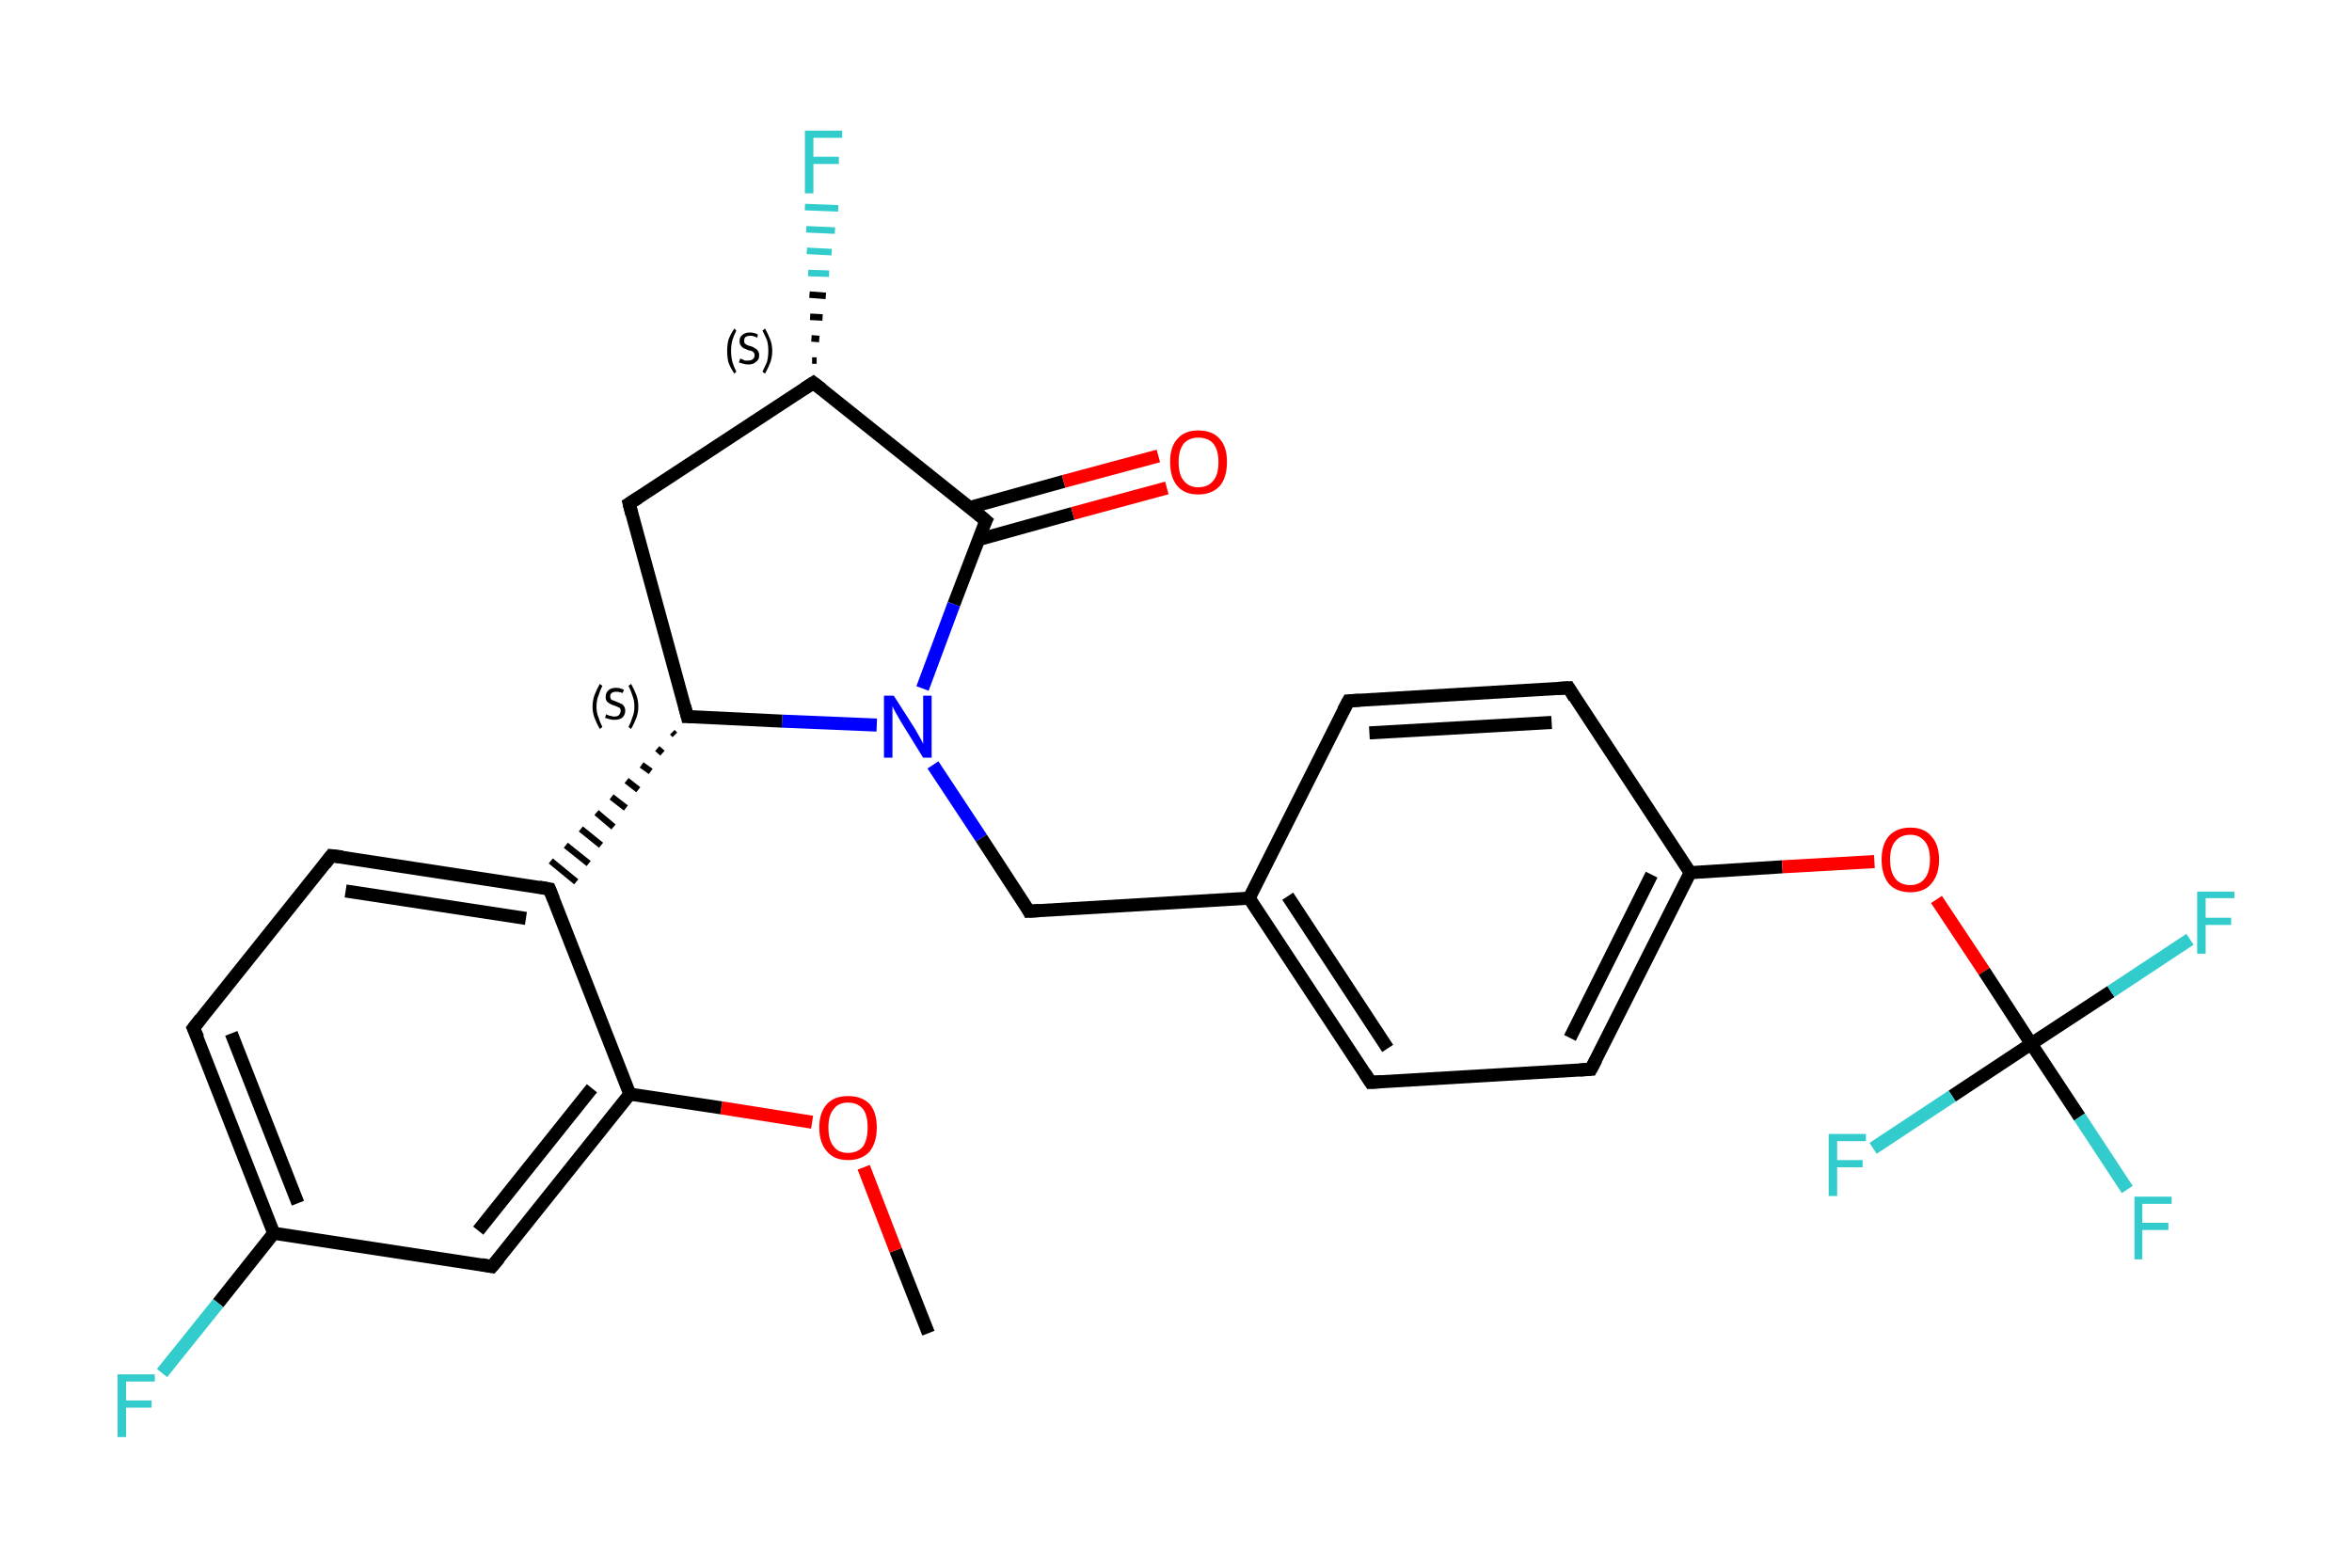 <?xml version='1.0' encoding='iso-8859-1'?>
<svg version='1.1' baseProfile='full'
              xmlns='http://www.w3.org/2000/svg'
                      xmlns:rdkit='http://www.rdkit.org/xml'
                      xmlns:xlink='http://www.w3.org/1999/xlink'
                  xml:space='preserve'
width='360px' height='240px' viewBox='0 0 360 240'>
<!-- END OF HEADER -->
<rect style='opacity:1.0;fill:#FFFFFF;stroke:none' width='360.0' height='240.0' x='0.0' y='0.0'> </rect>
<path class='bond-0 atom-0 atom-1' d='M 142.1,204.1 L 137.1,191.4' style='fill:none;fill-rule:evenodd;stroke:#000000;stroke-width:2.0px;stroke-linecap:butt;stroke-linejoin:miter;stroke-opacity:1' />
<path class='bond-0 atom-0 atom-1' d='M 137.1,191.4 L 132.2,178.7' style='fill:none;fill-rule:evenodd;stroke:#FF0000;stroke-width:2.0px;stroke-linecap:butt;stroke-linejoin:miter;stroke-opacity:1' />
<path class='bond-1 atom-1 atom-2' d='M 124.3,171.8 L 110.4,169.6' style='fill:none;fill-rule:evenodd;stroke:#FF0000;stroke-width:2.0px;stroke-linecap:butt;stroke-linejoin:miter;stroke-opacity:1' />
<path class='bond-1 atom-1 atom-2' d='M 110.4,169.6 L 96.4,167.5' style='fill:none;fill-rule:evenodd;stroke:#000000;stroke-width:2.0px;stroke-linecap:butt;stroke-linejoin:miter;stroke-opacity:1' />
<path class='bond-2 atom-2 atom-3' d='M 96.4,167.5 L 75.3,193.9' style='fill:none;fill-rule:evenodd;stroke:#000000;stroke-width:2.0px;stroke-linecap:butt;stroke-linejoin:miter;stroke-opacity:1' />
<path class='bond-2 atom-2 atom-3' d='M 90.6,166.6 L 73.2,188.4' style='fill:none;fill-rule:evenodd;stroke:#000000;stroke-width:2.0px;stroke-linecap:butt;stroke-linejoin:miter;stroke-opacity:1' />
<path class='bond-3 atom-3 atom-4' d='M 75.3,193.9 L 41.9,188.8' style='fill:none;fill-rule:evenodd;stroke:#000000;stroke-width:2.0px;stroke-linecap:butt;stroke-linejoin:miter;stroke-opacity:1' />
<path class='bond-4 atom-4 atom-5' d='M 41.9,188.8 L 33.4,199.5' style='fill:none;fill-rule:evenodd;stroke:#000000;stroke-width:2.0px;stroke-linecap:butt;stroke-linejoin:miter;stroke-opacity:1' />
<path class='bond-4 atom-4 atom-5' d='M 33.4,199.5 L 24.8,210.2' style='fill:none;fill-rule:evenodd;stroke:#33CCCC;stroke-width:2.0px;stroke-linecap:butt;stroke-linejoin:miter;stroke-opacity:1' />
<path class='bond-5 atom-4 atom-6' d='M 41.9,188.8 L 29.6,157.4' style='fill:none;fill-rule:evenodd;stroke:#000000;stroke-width:2.0px;stroke-linecap:butt;stroke-linejoin:miter;stroke-opacity:1' />
<path class='bond-5 atom-4 atom-6' d='M 45.6,184.2 L 35.4,158.2' style='fill:none;fill-rule:evenodd;stroke:#000000;stroke-width:2.0px;stroke-linecap:butt;stroke-linejoin:miter;stroke-opacity:1' />
<path class='bond-6 atom-6 atom-7' d='M 29.6,157.4 L 50.7,131.0' style='fill:none;fill-rule:evenodd;stroke:#000000;stroke-width:2.0px;stroke-linecap:butt;stroke-linejoin:miter;stroke-opacity:1' />
<path class='bond-7 atom-7 atom-8' d='M 50.7,131.0 L 84.1,136.1' style='fill:none;fill-rule:evenodd;stroke:#000000;stroke-width:2.0px;stroke-linecap:butt;stroke-linejoin:miter;stroke-opacity:1' />
<path class='bond-7 atom-7 atom-8' d='M 52.9,136.4 L 80.5,140.6' style='fill:none;fill-rule:evenodd;stroke:#000000;stroke-width:2.0px;stroke-linecap:butt;stroke-linejoin:miter;stroke-opacity:1' />
<path class='bond-8 atom-9 atom-8' d='M 102.9,112.1 L 103.3,112.5' style='fill:none;fill-rule:evenodd;stroke:#000000;stroke-width:1.0px;stroke-linecap:butt;stroke-linejoin:miter;stroke-opacity:1' />
<path class='bond-8 atom-9 atom-8' d='M 100.6,114.6 L 101.4,115.3' style='fill:none;fill-rule:evenodd;stroke:#000000;stroke-width:1.0px;stroke-linecap:butt;stroke-linejoin:miter;stroke-opacity:1' />
<path class='bond-8 atom-9 atom-8' d='M 98.2,117.1 L 99.6,118.1' style='fill:none;fill-rule:evenodd;stroke:#000000;stroke-width:1.0px;stroke-linecap:butt;stroke-linejoin:miter;stroke-opacity:1' />
<path class='bond-8 atom-9 atom-8' d='M 95.9,119.5 L 97.7,120.9' style='fill:none;fill-rule:evenodd;stroke:#000000;stroke-width:1.0px;stroke-linecap:butt;stroke-linejoin:miter;stroke-opacity:1' />
<path class='bond-8 atom-9 atom-8' d='M 93.6,122.0 L 95.8,123.7' style='fill:none;fill-rule:evenodd;stroke:#000000;stroke-width:1.0px;stroke-linecap:butt;stroke-linejoin:miter;stroke-opacity:1' />
<path class='bond-8 atom-9 atom-8' d='M 91.3,124.4 L 93.9,126.6' style='fill:none;fill-rule:evenodd;stroke:#000000;stroke-width:1.0px;stroke-linecap:butt;stroke-linejoin:miter;stroke-opacity:1' />
<path class='bond-8 atom-9 atom-8' d='M 88.9,126.9 L 92.0,129.4' style='fill:none;fill-rule:evenodd;stroke:#000000;stroke-width:1.0px;stroke-linecap:butt;stroke-linejoin:miter;stroke-opacity:1' />
<path class='bond-8 atom-9 atom-8' d='M 86.6,129.4 L 90.1,132.2' style='fill:none;fill-rule:evenodd;stroke:#000000;stroke-width:1.0px;stroke-linecap:butt;stroke-linejoin:miter;stroke-opacity:1' />
<path class='bond-8 atom-9 atom-8' d='M 84.3,131.8 L 88.2,135.0' style='fill:none;fill-rule:evenodd;stroke:#000000;stroke-width:1.0px;stroke-linecap:butt;stroke-linejoin:miter;stroke-opacity:1' />
<path class='bond-9 atom-9 atom-10' d='M 105.2,109.7 L 96.3,77.1' style='fill:none;fill-rule:evenodd;stroke:#000000;stroke-width:2.0px;stroke-linecap:butt;stroke-linejoin:miter;stroke-opacity:1' />
<path class='bond-10 atom-10 atom-11' d='M 96.3,77.1 L 124.5,58.6' style='fill:none;fill-rule:evenodd;stroke:#000000;stroke-width:2.0px;stroke-linecap:butt;stroke-linejoin:miter;stroke-opacity:1' />
<path class='bond-11 atom-11 atom-12' d='M 124.3,55.2 L 125.0,55.2' style='fill:none;fill-rule:evenodd;stroke:#000000;stroke-width:1.0px;stroke-linecap:butt;stroke-linejoin:miter;stroke-opacity:1' />
<path class='bond-11 atom-11 atom-12' d='M 124.2,51.8 L 125.4,51.9' style='fill:none;fill-rule:evenodd;stroke:#000000;stroke-width:1.0px;stroke-linecap:butt;stroke-linejoin:miter;stroke-opacity:1' />
<path class='bond-11 atom-11 atom-12' d='M 124.0,48.5 L 125.9,48.6' style='fill:none;fill-rule:evenodd;stroke:#000000;stroke-width:1.0px;stroke-linecap:butt;stroke-linejoin:miter;stroke-opacity:1' />
<path class='bond-11 atom-11 atom-12' d='M 123.9,45.1 L 126.4,45.3' style='fill:none;fill-rule:evenodd;stroke:#000000;stroke-width:1.0px;stroke-linecap:butt;stroke-linejoin:miter;stroke-opacity:1' />
<path class='bond-11 atom-11 atom-12' d='M 123.7,41.8 L 126.9,41.9' style='fill:none;fill-rule:evenodd;stroke:#33CCCC;stroke-width:1.0px;stroke-linecap:butt;stroke-linejoin:miter;stroke-opacity:1' />
<path class='bond-11 atom-11 atom-12' d='M 123.5,38.4 L 127.3,38.6' style='fill:none;fill-rule:evenodd;stroke:#33CCCC;stroke-width:1.0px;stroke-linecap:butt;stroke-linejoin:miter;stroke-opacity:1' />
<path class='bond-11 atom-11 atom-12' d='M 123.4,35.1 L 127.8,35.3' style='fill:none;fill-rule:evenodd;stroke:#33CCCC;stroke-width:1.0px;stroke-linecap:butt;stroke-linejoin:miter;stroke-opacity:1' />
<path class='bond-11 atom-11 atom-12' d='M 123.2,31.7 L 128.3,31.9' style='fill:none;fill-rule:evenodd;stroke:#33CCCC;stroke-width:1.0px;stroke-linecap:butt;stroke-linejoin:miter;stroke-opacity:1' />
<path class='bond-12 atom-11 atom-13' d='M 124.5,58.6 L 150.9,79.7' style='fill:none;fill-rule:evenodd;stroke:#000000;stroke-width:2.0px;stroke-linecap:butt;stroke-linejoin:miter;stroke-opacity:1' />
<path class='bond-13 atom-13 atom-14' d='M 149.8,82.6 L 164.2,78.6' style='fill:none;fill-rule:evenodd;stroke:#000000;stroke-width:2.0px;stroke-linecap:butt;stroke-linejoin:miter;stroke-opacity:1' />
<path class='bond-13 atom-13 atom-14' d='M 164.2,78.6 L 178.6,74.7' style='fill:none;fill-rule:evenodd;stroke:#FF0000;stroke-width:2.0px;stroke-linecap:butt;stroke-linejoin:miter;stroke-opacity:1' />
<path class='bond-13 atom-13 atom-14' d='M 148.4,77.7 L 162.8,73.7' style='fill:none;fill-rule:evenodd;stroke:#000000;stroke-width:2.0px;stroke-linecap:butt;stroke-linejoin:miter;stroke-opacity:1' />
<path class='bond-13 atom-13 atom-14' d='M 162.8,73.7 L 177.3,69.8' style='fill:none;fill-rule:evenodd;stroke:#FF0000;stroke-width:2.0px;stroke-linecap:butt;stroke-linejoin:miter;stroke-opacity:1' />
<path class='bond-14 atom-13 atom-15' d='M 150.9,79.7 L 146.0,92.5' style='fill:none;fill-rule:evenodd;stroke:#000000;stroke-width:2.0px;stroke-linecap:butt;stroke-linejoin:miter;stroke-opacity:1' />
<path class='bond-14 atom-13 atom-15' d='M 146.0,92.5 L 141.2,105.4' style='fill:none;fill-rule:evenodd;stroke:#0000FF;stroke-width:2.0px;stroke-linecap:butt;stroke-linejoin:miter;stroke-opacity:1' />
<path class='bond-15 atom-15 atom-16' d='M 142.8,117.1 L 150.2,128.3' style='fill:none;fill-rule:evenodd;stroke:#0000FF;stroke-width:2.0px;stroke-linecap:butt;stroke-linejoin:miter;stroke-opacity:1' />
<path class='bond-15 atom-15 atom-16' d='M 150.2,128.3 L 157.5,139.5' style='fill:none;fill-rule:evenodd;stroke:#000000;stroke-width:2.0px;stroke-linecap:butt;stroke-linejoin:miter;stroke-opacity:1' />
<path class='bond-16 atom-16 atom-17' d='M 157.5,139.5 L 191.2,137.5' style='fill:none;fill-rule:evenodd;stroke:#000000;stroke-width:2.0px;stroke-linecap:butt;stroke-linejoin:miter;stroke-opacity:1' />
<path class='bond-17 atom-17 atom-18' d='M 191.2,137.5 L 209.8,165.7' style='fill:none;fill-rule:evenodd;stroke:#000000;stroke-width:2.0px;stroke-linecap:butt;stroke-linejoin:miter;stroke-opacity:1' />
<path class='bond-17 atom-17 atom-18' d='M 197.1,137.2 L 212.4,160.5' style='fill:none;fill-rule:evenodd;stroke:#000000;stroke-width:2.0px;stroke-linecap:butt;stroke-linejoin:miter;stroke-opacity:1' />
<path class='bond-18 atom-18 atom-19' d='M 209.8,165.7 L 243.5,163.7' style='fill:none;fill-rule:evenodd;stroke:#000000;stroke-width:2.0px;stroke-linecap:butt;stroke-linejoin:miter;stroke-opacity:1' />
<path class='bond-19 atom-19 atom-20' d='M 243.5,163.7 L 258.7,133.6' style='fill:none;fill-rule:evenodd;stroke:#000000;stroke-width:2.0px;stroke-linecap:butt;stroke-linejoin:miter;stroke-opacity:1' />
<path class='bond-19 atom-19 atom-20' d='M 240.3,158.9 L 252.8,133.9' style='fill:none;fill-rule:evenodd;stroke:#000000;stroke-width:2.0px;stroke-linecap:butt;stroke-linejoin:miter;stroke-opacity:1' />
<path class='bond-20 atom-20 atom-21' d='M 258.7,133.6 L 272.8,132.7' style='fill:none;fill-rule:evenodd;stroke:#000000;stroke-width:2.0px;stroke-linecap:butt;stroke-linejoin:miter;stroke-opacity:1' />
<path class='bond-20 atom-20 atom-21' d='M 272.8,132.7 L 286.9,131.9' style='fill:none;fill-rule:evenodd;stroke:#FF0000;stroke-width:2.0px;stroke-linecap:butt;stroke-linejoin:miter;stroke-opacity:1' />
<path class='bond-21 atom-21 atom-22' d='M 296.4,137.7 L 303.7,148.7' style='fill:none;fill-rule:evenodd;stroke:#FF0000;stroke-width:2.0px;stroke-linecap:butt;stroke-linejoin:miter;stroke-opacity:1' />
<path class='bond-21 atom-21 atom-22' d='M 303.7,148.7 L 310.9,159.8' style='fill:none;fill-rule:evenodd;stroke:#000000;stroke-width:2.0px;stroke-linecap:butt;stroke-linejoin:miter;stroke-opacity:1' />
<path class='bond-22 atom-22 atom-23' d='M 310.9,159.8 L 318.3,171.0' style='fill:none;fill-rule:evenodd;stroke:#000000;stroke-width:2.0px;stroke-linecap:butt;stroke-linejoin:miter;stroke-opacity:1' />
<path class='bond-22 atom-22 atom-23' d='M 318.3,171.0 L 325.6,182.1' style='fill:none;fill-rule:evenodd;stroke:#33CCCC;stroke-width:2.0px;stroke-linecap:butt;stroke-linejoin:miter;stroke-opacity:1' />
<path class='bond-23 atom-22 atom-24' d='M 310.9,159.8 L 323.1,151.8' style='fill:none;fill-rule:evenodd;stroke:#000000;stroke-width:2.0px;stroke-linecap:butt;stroke-linejoin:miter;stroke-opacity:1' />
<path class='bond-23 atom-22 atom-24' d='M 323.1,151.8 L 335.2,143.8' style='fill:none;fill-rule:evenodd;stroke:#33CCCC;stroke-width:2.0px;stroke-linecap:butt;stroke-linejoin:miter;stroke-opacity:1' />
<path class='bond-24 atom-22 atom-25' d='M 310.9,159.8 L 298.8,167.8' style='fill:none;fill-rule:evenodd;stroke:#000000;stroke-width:2.0px;stroke-linecap:butt;stroke-linejoin:miter;stroke-opacity:1' />
<path class='bond-24 atom-22 atom-25' d='M 298.8,167.8 L 286.7,175.8' style='fill:none;fill-rule:evenodd;stroke:#33CCCC;stroke-width:2.0px;stroke-linecap:butt;stroke-linejoin:miter;stroke-opacity:1' />
<path class='bond-25 atom-20 atom-26' d='M 258.7,133.6 L 240.1,105.3' style='fill:none;fill-rule:evenodd;stroke:#000000;stroke-width:2.0px;stroke-linecap:butt;stroke-linejoin:miter;stroke-opacity:1' />
<path class='bond-26 atom-26 atom-27' d='M 240.1,105.3 L 206.4,107.3' style='fill:none;fill-rule:evenodd;stroke:#000000;stroke-width:2.0px;stroke-linecap:butt;stroke-linejoin:miter;stroke-opacity:1' />
<path class='bond-26 atom-26 atom-27' d='M 237.5,110.6 L 209.6,112.2' style='fill:none;fill-rule:evenodd;stroke:#000000;stroke-width:2.0px;stroke-linecap:butt;stroke-linejoin:miter;stroke-opacity:1' />
<path class='bond-27 atom-8 atom-2' d='M 84.1,136.1 L 96.4,167.5' style='fill:none;fill-rule:evenodd;stroke:#000000;stroke-width:2.0px;stroke-linecap:butt;stroke-linejoin:miter;stroke-opacity:1' />
<path class='bond-28 atom-15 atom-9' d='M 134.2,111.0 L 119.7,110.4' style='fill:none;fill-rule:evenodd;stroke:#0000FF;stroke-width:2.0px;stroke-linecap:butt;stroke-linejoin:miter;stroke-opacity:1' />
<path class='bond-28 atom-15 atom-9' d='M 119.7,110.4 L 105.2,109.7' style='fill:none;fill-rule:evenodd;stroke:#000000;stroke-width:2.0px;stroke-linecap:butt;stroke-linejoin:miter;stroke-opacity:1' />
<path class='bond-29 atom-27 atom-17' d='M 206.4,107.3 L 191.2,137.5' style='fill:none;fill-rule:evenodd;stroke:#000000;stroke-width:2.0px;stroke-linecap:butt;stroke-linejoin:miter;stroke-opacity:1' />
<path d='M 76.4,192.6 L 75.3,193.9 L 73.7,193.6' style='fill:none;stroke:#000000;stroke-width:2.0px;stroke-linecap:butt;stroke-linejoin:miter;stroke-opacity:1;' />
<path d='M 30.3,158.9 L 29.6,157.4 L 30.7,156.0' style='fill:none;stroke:#000000;stroke-width:2.0px;stroke-linecap:butt;stroke-linejoin:miter;stroke-opacity:1;' />
<path d='M 49.7,132.3 L 50.7,131.0 L 52.4,131.2' style='fill:none;stroke:#000000;stroke-width:2.0px;stroke-linecap:butt;stroke-linejoin:miter;stroke-opacity:1;' />
<path d='M 82.5,135.8 L 84.1,136.1 L 84.7,137.6' style='fill:none;stroke:#000000;stroke-width:2.0px;stroke-linecap:butt;stroke-linejoin:miter;stroke-opacity:1;' />
<path d='M 104.8,108.1 L 105.2,109.7 L 105.9,109.7' style='fill:none;stroke:#000000;stroke-width:2.0px;stroke-linecap:butt;stroke-linejoin:miter;stroke-opacity:1;' />
<path d='M 96.7,78.7 L 96.3,77.1 L 97.7,76.2' style='fill:none;stroke:#000000;stroke-width:2.0px;stroke-linecap:butt;stroke-linejoin:miter;stroke-opacity:1;' />
<path d='M 123.1,59.5 L 124.5,58.6 L 125.8,59.6' style='fill:none;stroke:#000000;stroke-width:2.0px;stroke-linecap:butt;stroke-linejoin:miter;stroke-opacity:1;' />
<path d='M 149.6,78.6 L 150.9,79.7 L 150.6,80.3' style='fill:none;stroke:#000000;stroke-width:2.0px;stroke-linecap:butt;stroke-linejoin:miter;stroke-opacity:1;' />
<path d='M 157.2,138.9 L 157.5,139.5 L 159.2,139.4' style='fill:none;stroke:#000000;stroke-width:2.0px;stroke-linecap:butt;stroke-linejoin:miter;stroke-opacity:1;' />
<path d='M 208.9,164.3 L 209.8,165.7 L 211.5,165.6' style='fill:none;stroke:#000000;stroke-width:2.0px;stroke-linecap:butt;stroke-linejoin:miter;stroke-opacity:1;' />
<path d='M 241.8,163.8 L 243.5,163.7 L 244.3,162.2' style='fill:none;stroke:#000000;stroke-width:2.0px;stroke-linecap:butt;stroke-linejoin:miter;stroke-opacity:1;' />
<path d='M 241.0,106.8 L 240.1,105.3 L 238.4,105.4' style='fill:none;stroke:#000000;stroke-width:2.0px;stroke-linecap:butt;stroke-linejoin:miter;stroke-opacity:1;' />
<path d='M 208.1,107.2 L 206.4,107.3 L 205.6,108.8' style='fill:none;stroke:#000000;stroke-width:2.0px;stroke-linecap:butt;stroke-linejoin:miter;stroke-opacity:1;' />
<path class='atom-1' d='M 125.4 172.6
Q 125.4 170.3, 126.6 169.0
Q 127.7 167.8, 129.8 167.8
Q 131.9 167.8, 133.1 169.0
Q 134.2 170.3, 134.2 172.6
Q 134.2 174.9, 133.1 176.3
Q 131.9 177.6, 129.8 177.6
Q 127.7 177.6, 126.6 176.3
Q 125.4 175.0, 125.4 172.6
M 129.8 176.5
Q 131.3 176.5, 132.1 175.5
Q 132.8 174.5, 132.8 172.6
Q 132.8 170.7, 132.1 169.8
Q 131.3 168.8, 129.8 168.8
Q 128.3 168.8, 127.6 169.8
Q 126.8 170.7, 126.8 172.6
Q 126.8 174.6, 127.6 175.5
Q 128.3 176.5, 129.8 176.5
' fill='#FF0000'/>
<path class='atom-5' d='M 18.0 210.4
L 23.7 210.4
L 23.7 211.5
L 19.3 211.5
L 19.3 214.4
L 23.2 214.4
L 23.2 215.5
L 19.3 215.5
L 19.3 220.0
L 18.0 220.0
L 18.0 210.4
' fill='#33CCCC'/>
<path class='atom-12' d='M 123.2 20.0
L 128.9 20.0
L 128.9 21.1
L 124.5 21.1
L 124.5 24.0
L 128.4 24.0
L 128.4 25.1
L 124.5 25.1
L 124.5 29.6
L 123.2 29.6
L 123.2 20.0
' fill='#33CCCC'/>
<path class='atom-14' d='M 179.1 70.7
Q 179.1 68.4, 180.2 67.2
Q 181.3 65.9, 183.4 65.9
Q 185.6 65.9, 186.7 67.2
Q 187.8 68.4, 187.8 70.7
Q 187.8 73.1, 186.7 74.4
Q 185.5 75.7, 183.4 75.7
Q 181.3 75.7, 180.2 74.4
Q 179.1 73.1, 179.1 70.7
M 183.4 74.6
Q 184.9 74.6, 185.7 73.6
Q 186.5 72.7, 186.5 70.7
Q 186.5 68.9, 185.7 67.9
Q 184.9 67.0, 183.4 67.0
Q 182.0 67.0, 181.2 67.9
Q 180.4 68.9, 180.4 70.7
Q 180.4 72.7, 181.2 73.6
Q 182.0 74.6, 183.4 74.6
' fill='#FF0000'/>
<path class='atom-15' d='M 136.8 106.5
L 140.0 111.5
Q 140.3 112.0, 140.8 112.9
Q 141.3 113.8, 141.3 113.9
L 141.3 106.5
L 142.6 106.5
L 142.6 116.0
L 141.3 116.0
L 137.9 110.5
Q 137.5 109.8, 137.1 109.1
Q 136.7 108.4, 136.6 108.1
L 136.6 116.0
L 135.3 116.0
L 135.3 106.5
L 136.8 106.5
' fill='#0000FF'/>
<path class='atom-21' d='M 288.0 131.6
Q 288.0 129.3, 289.1 128.0
Q 290.3 126.7, 292.4 126.7
Q 294.5 126.7, 295.6 128.0
Q 296.8 129.3, 296.8 131.6
Q 296.8 133.9, 295.6 135.3
Q 294.5 136.6, 292.4 136.6
Q 290.3 136.6, 289.1 135.3
Q 288.0 133.9, 288.0 131.6
M 292.4 135.5
Q 293.8 135.5, 294.6 134.5
Q 295.4 133.5, 295.4 131.6
Q 295.4 129.7, 294.6 128.8
Q 293.8 127.8, 292.4 127.8
Q 290.9 127.8, 290.1 128.8
Q 289.3 129.7, 289.3 131.6
Q 289.3 133.5, 290.1 134.5
Q 290.9 135.5, 292.4 135.5
' fill='#FF0000'/>
<path class='atom-23' d='M 326.7 183.2
L 332.4 183.2
L 332.4 184.3
L 327.9 184.3
L 327.9 187.2
L 331.9 187.2
L 331.9 188.3
L 327.9 188.3
L 327.9 192.8
L 326.7 192.8
L 326.7 183.2
' fill='#33CCCC'/>
<path class='atom-24' d='M 336.3 136.5
L 342.0 136.5
L 342.0 137.5
L 337.6 137.5
L 337.6 140.5
L 341.5 140.5
L 341.5 141.6
L 337.6 141.6
L 337.6 146.0
L 336.3 146.0
L 336.3 136.5
' fill='#33CCCC'/>
<path class='atom-25' d='M 279.9 173.6
L 285.6 173.6
L 285.6 174.7
L 281.2 174.7
L 281.2 177.6
L 285.1 177.6
L 285.1 178.7
L 281.2 178.7
L 281.2 183.1
L 279.9 183.1
L 279.9 173.6
' fill='#33CCCC'/>
<path class='note' d='M 90.7 108.2
Q 90.7 107.2, 91.0 106.4
Q 91.3 105.6, 91.8 104.7
L 92.2 105.0
Q 91.8 105.8, 91.6 106.5
Q 91.3 107.2, 91.3 108.2
Q 91.3 109.1, 91.6 109.8
Q 91.8 110.5, 92.2 111.3
L 91.8 111.6
Q 91.3 110.7, 91.0 109.9
Q 90.7 109.1, 90.7 108.2
' fill='#000000'/>
<path class='note' d='M 92.8 109.3
Q 92.8 109.4, 93.1 109.5
Q 93.3 109.6, 93.5 109.6
Q 93.8 109.7, 94.0 109.7
Q 94.5 109.7, 94.7 109.5
Q 95.0 109.2, 95.0 108.8
Q 95.0 108.6, 94.9 108.4
Q 94.7 108.3, 94.5 108.2
Q 94.3 108.1, 94.0 108.0
Q 93.6 107.9, 93.3 107.7
Q 93.1 107.6, 92.9 107.4
Q 92.7 107.1, 92.7 106.7
Q 92.7 106.1, 93.1 105.7
Q 93.5 105.3, 94.3 105.3
Q 94.9 105.3, 95.5 105.6
L 95.3 106.1
Q 94.8 105.9, 94.3 105.9
Q 93.9 105.9, 93.6 106.1
Q 93.4 106.3, 93.4 106.6
Q 93.4 106.8, 93.5 107.0
Q 93.6 107.2, 93.8 107.2
Q 94.0 107.3, 94.3 107.4
Q 94.8 107.6, 95.0 107.7
Q 95.3 107.8, 95.5 108.1
Q 95.7 108.4, 95.7 108.8
Q 95.7 109.5, 95.2 109.9
Q 94.8 110.2, 94.0 110.2
Q 93.6 110.2, 93.3 110.1
Q 93.0 110.0, 92.6 109.9
L 92.8 109.3
' fill='#000000'/>
<path class='note' d='M 97.7 108.2
Q 97.7 109.1, 97.4 109.9
Q 97.1 110.7, 96.6 111.6
L 96.2 111.3
Q 96.6 110.5, 96.8 109.8
Q 97.1 109.1, 97.1 108.2
Q 97.1 107.2, 96.8 106.5
Q 96.6 105.8, 96.2 105.0
L 96.6 104.7
Q 97.1 105.6, 97.4 106.4
Q 97.7 107.2, 97.7 108.2
' fill='#000000'/>
<path class='note' d='M 111.3 53.7
Q 111.3 52.8, 111.5 52.0
Q 111.8 51.2, 112.4 50.3
L 112.7 50.6
Q 112.3 51.4, 112.1 52.1
Q 111.9 52.8, 111.9 53.7
Q 111.9 54.6, 112.1 55.4
Q 112.3 56.1, 112.7 56.9
L 112.4 57.2
Q 111.8 56.3, 111.5 55.5
Q 111.3 54.7, 111.3 53.7
' fill='#000000'/>
<path class='note' d='M 113.3 54.9
Q 113.3 54.9, 113.6 55.0
Q 113.8 55.1, 114.0 55.2
Q 114.3 55.2, 114.5 55.2
Q 115.0 55.2, 115.2 55.0
Q 115.5 54.8, 115.5 54.4
Q 115.5 54.2, 115.4 54.0
Q 115.2 53.8, 115.0 53.7
Q 114.8 53.7, 114.5 53.6
Q 114.1 53.4, 113.8 53.3
Q 113.6 53.2, 113.4 52.9
Q 113.2 52.7, 113.2 52.2
Q 113.2 51.6, 113.6 51.3
Q 114.0 50.9, 114.8 50.9
Q 115.4 50.9, 116.0 51.2
L 115.9 51.7
Q 115.3 51.4, 114.9 51.4
Q 114.4 51.4, 114.1 51.6
Q 113.9 51.8, 113.9 52.2
Q 113.9 52.4, 114.0 52.6
Q 114.2 52.7, 114.3 52.8
Q 114.5 52.9, 114.9 53.0
Q 115.3 53.1, 115.5 53.3
Q 115.8 53.4, 116.0 53.7
Q 116.2 54.0, 116.2 54.4
Q 116.2 55.1, 115.7 55.4
Q 115.3 55.8, 114.6 55.8
Q 114.1 55.8, 113.8 55.7
Q 113.5 55.6, 113.1 55.5
L 113.3 54.9
' fill='#000000'/>
<path class='note' d='M 118.2 53.7
Q 118.2 54.7, 117.9 55.5
Q 117.6 56.3, 117.1 57.2
L 116.7 56.9
Q 117.1 56.1, 117.4 55.4
Q 117.6 54.6, 117.6 53.7
Q 117.6 52.8, 117.4 52.1
Q 117.1 51.4, 116.7 50.6
L 117.1 50.3
Q 117.6 51.2, 117.9 52.0
Q 118.2 52.8, 118.2 53.7
' fill='#000000'/>
</svg>
